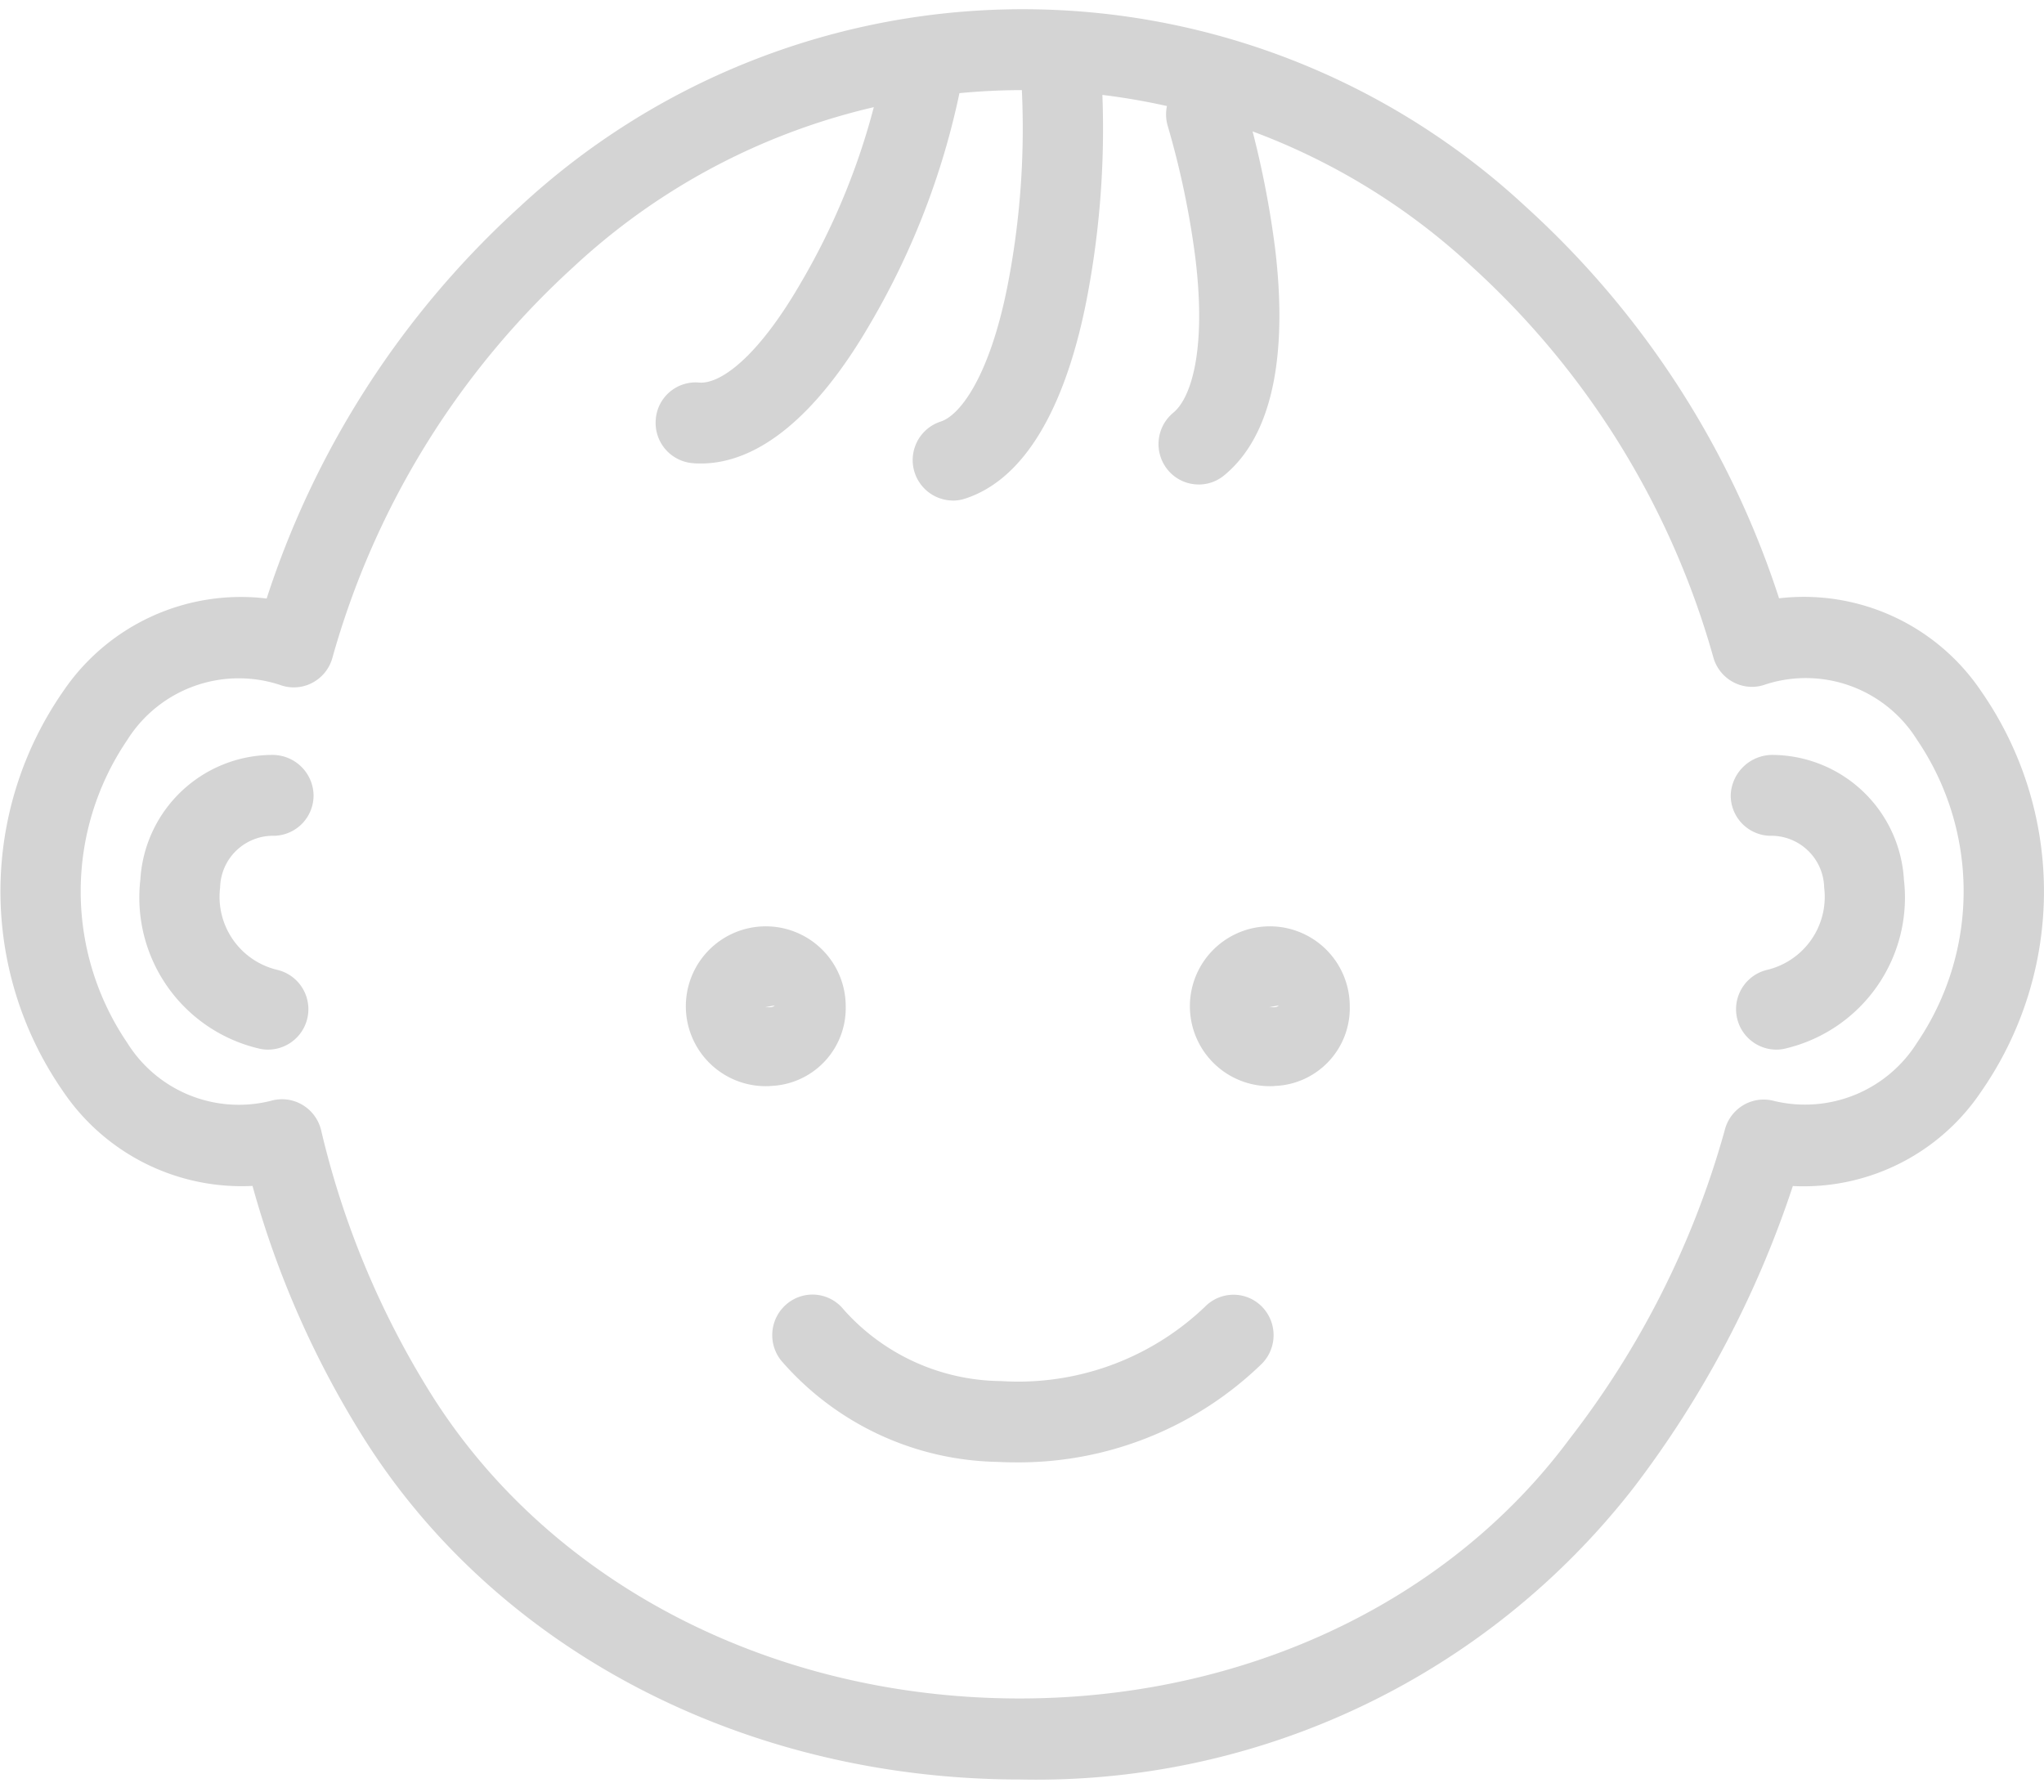 <svg xmlns="http://www.w3.org/2000/svg" xmlns:xlink="http://www.w3.org/1999/xlink" width="65" height="57" viewBox="0 0 65 57">
  <defs>
    <style>
      .cls-1 {
      fill: #d4d4d4;
      }
    </style>

  </defs>
  <path id="Shape_13_copy" data-name="Shape 13 copy" class="cls-1" d="M32.272,46.508c-0.191,0-.381-0.006-0.572-0.015a9.312,9.312,0,0,1-6.855-3.218,1.294,1.294,0,0,1,.183-1.811,1.269,1.269,0,0,1,1.8.184,6.776,6.776,0,0,0,5,2.275,8.6,8.6,0,0,0,6.494-2.367,1.268,1.268,0,0,1,1.8-.008,1.294,1.294,0,0,1,.009,1.82A11.1,11.1,0,0,1,32.272,46.508Zm5.846-31.1a1.269,1.269,0,0,1-.99-0.473,1.293,1.293,0,0,1,.183-1.809c0.574-.473,1.059-2.016.7-4.938A27.388,27.388,0,0,0,37.133,4,1.287,1.287,0,0,1,38,2.406a1.27,1.27,0,0,1,1.585.871,30.15,30.15,0,0,1,.96,4.595c0.3,2.451.268,5.7-1.618,7.248A1.264,1.264,0,0,1,38.119,15.409Zm-7.818.511a1.287,1.287,0,0,1-.39-2.51c0.628-.2,1.561-1.453,2.127-4.305a26.054,26.054,0,0,0,.444-6.513,1.277,1.277,0,1,1,2.543-.23,28.558,28.558,0,0,1-.484,7.248c-0.485,2.439-1.545,5.5-3.85,6.249A1.251,1.251,0,0,1,30.3,15.921Zm-8.018-1.179c-0.085,0-.169,0-0.253-0.01a1.284,1.284,0,0,1-1.176-1.38,1.27,1.27,0,0,1,1.368-1.184c0.658,0.065,1.851-.758,3.246-3.171a22.072,22.072,0,0,0,2.575-6.668,1.277,1.277,0,1,1,2.534.314,24.406,24.406,0,0,1-2.9,7.648C25.985,13.209,24.127,14.741,22.283,14.741ZM32.438,56.594c-0.349,0-.7-0.005-1.05-0.02-8.326-.316-15.731-4.359-19.807-10.815A30.174,30.174,0,0,1,8.03,37.716,6.851,6.851,0,0,1,2,34.7,11.145,11.145,0,0,1,2,22,6.823,6.823,0,0,1,8.48,19.035,28.845,28.845,0,0,1,16.522,6.582a23.507,23.507,0,0,1,31.992-.014,28.834,28.834,0,0,1,8.061,12.46A6.8,6.8,0,0,1,63.013,22a11.145,11.145,0,0,1,0,12.7,6.8,6.8,0,0,1-6,3.02,32.656,32.656,0,0,1-5.062,9.593h0A24.057,24.057,0,0,1,32.438,56.594ZM8.969,34.96a1.27,1.27,0,0,1,.643.175,1.287,1.287,0,0,1,.6.811,27.787,27.787,0,0,0,3.524,8.433C17.361,50.122,24,53.721,31.485,54s14.386-2.791,18.423-8.232a28.46,28.46,0,0,0,4.936-9.811,1.287,1.287,0,0,1,.592-0.808,1.267,1.267,0,0,1,.988-0.133,4.208,4.208,0,0,0,4.541-1.858,8.57,8.57,0,0,0,0-9.626,4.168,4.168,0,0,0-4.817-1.766,1.256,1.256,0,0,1-1.012-.062,1.283,1.283,0,0,1-.648-0.787A26.447,26.447,0,0,0,46.82,8.491a20.97,20.97,0,0,0-28.6.014,26.447,26.447,0,0,0-7.653,12.429,1.281,1.281,0,0,1-.65.789,1.265,1.265,0,0,1-1.016.059,4.188,4.188,0,0,0-4.856,1.755,8.57,8.57,0,0,0,0,9.626,4.18,4.18,0,0,0,4.573,1.846A1.269,1.269,0,0,1,8.969,34.96Zm41.96,11.581h0Zm-26.44-12A2.542,2.542,0,1,1,26.894,32,2.477,2.477,0,0,1,24.489,34.538Zm0.153-2.566-0.306.058,0.152,0A0.2,0.2,0,0,0,24.642,31.971Zm15.876,2.566A2.542,2.542,0,1,1,42.923,32,2.477,2.477,0,0,1,40.518,34.538Zm0.153-2.566-0.306.058,0.153,0A0.2,0.2,0,0,0,40.672,31.971ZM8.53,33.382a1.182,1.182,0,0,1-.281-0.031,4.933,4.933,0,0,1-3.785-5.38,4.214,4.214,0,0,1,4.2-3.962,1.307,1.307,0,0,1,1.307,1.255A1.282,1.282,0,0,1,8.73,26.581,1.683,1.683,0,0,0,7,28.224,2.388,2.388,0,0,0,8.81,30.843,1.286,1.286,0,0,1,8.53,33.382Zm47.954,0a1.286,1.286,0,0,1-.28-2.539,2.389,2.389,0,0,0,1.805-2.619,1.683,1.683,0,0,0-1.726-1.643,1.282,1.282,0,0,1-1.245-1.317,1.33,1.33,0,0,1,1.307-1.255,4.214,4.214,0,0,1,4.2,3.962,4.933,4.933,0,0,1-3.785,5.38A1.181,1.181,0,0,1,56.484,33.382Z"/>
</svg>
